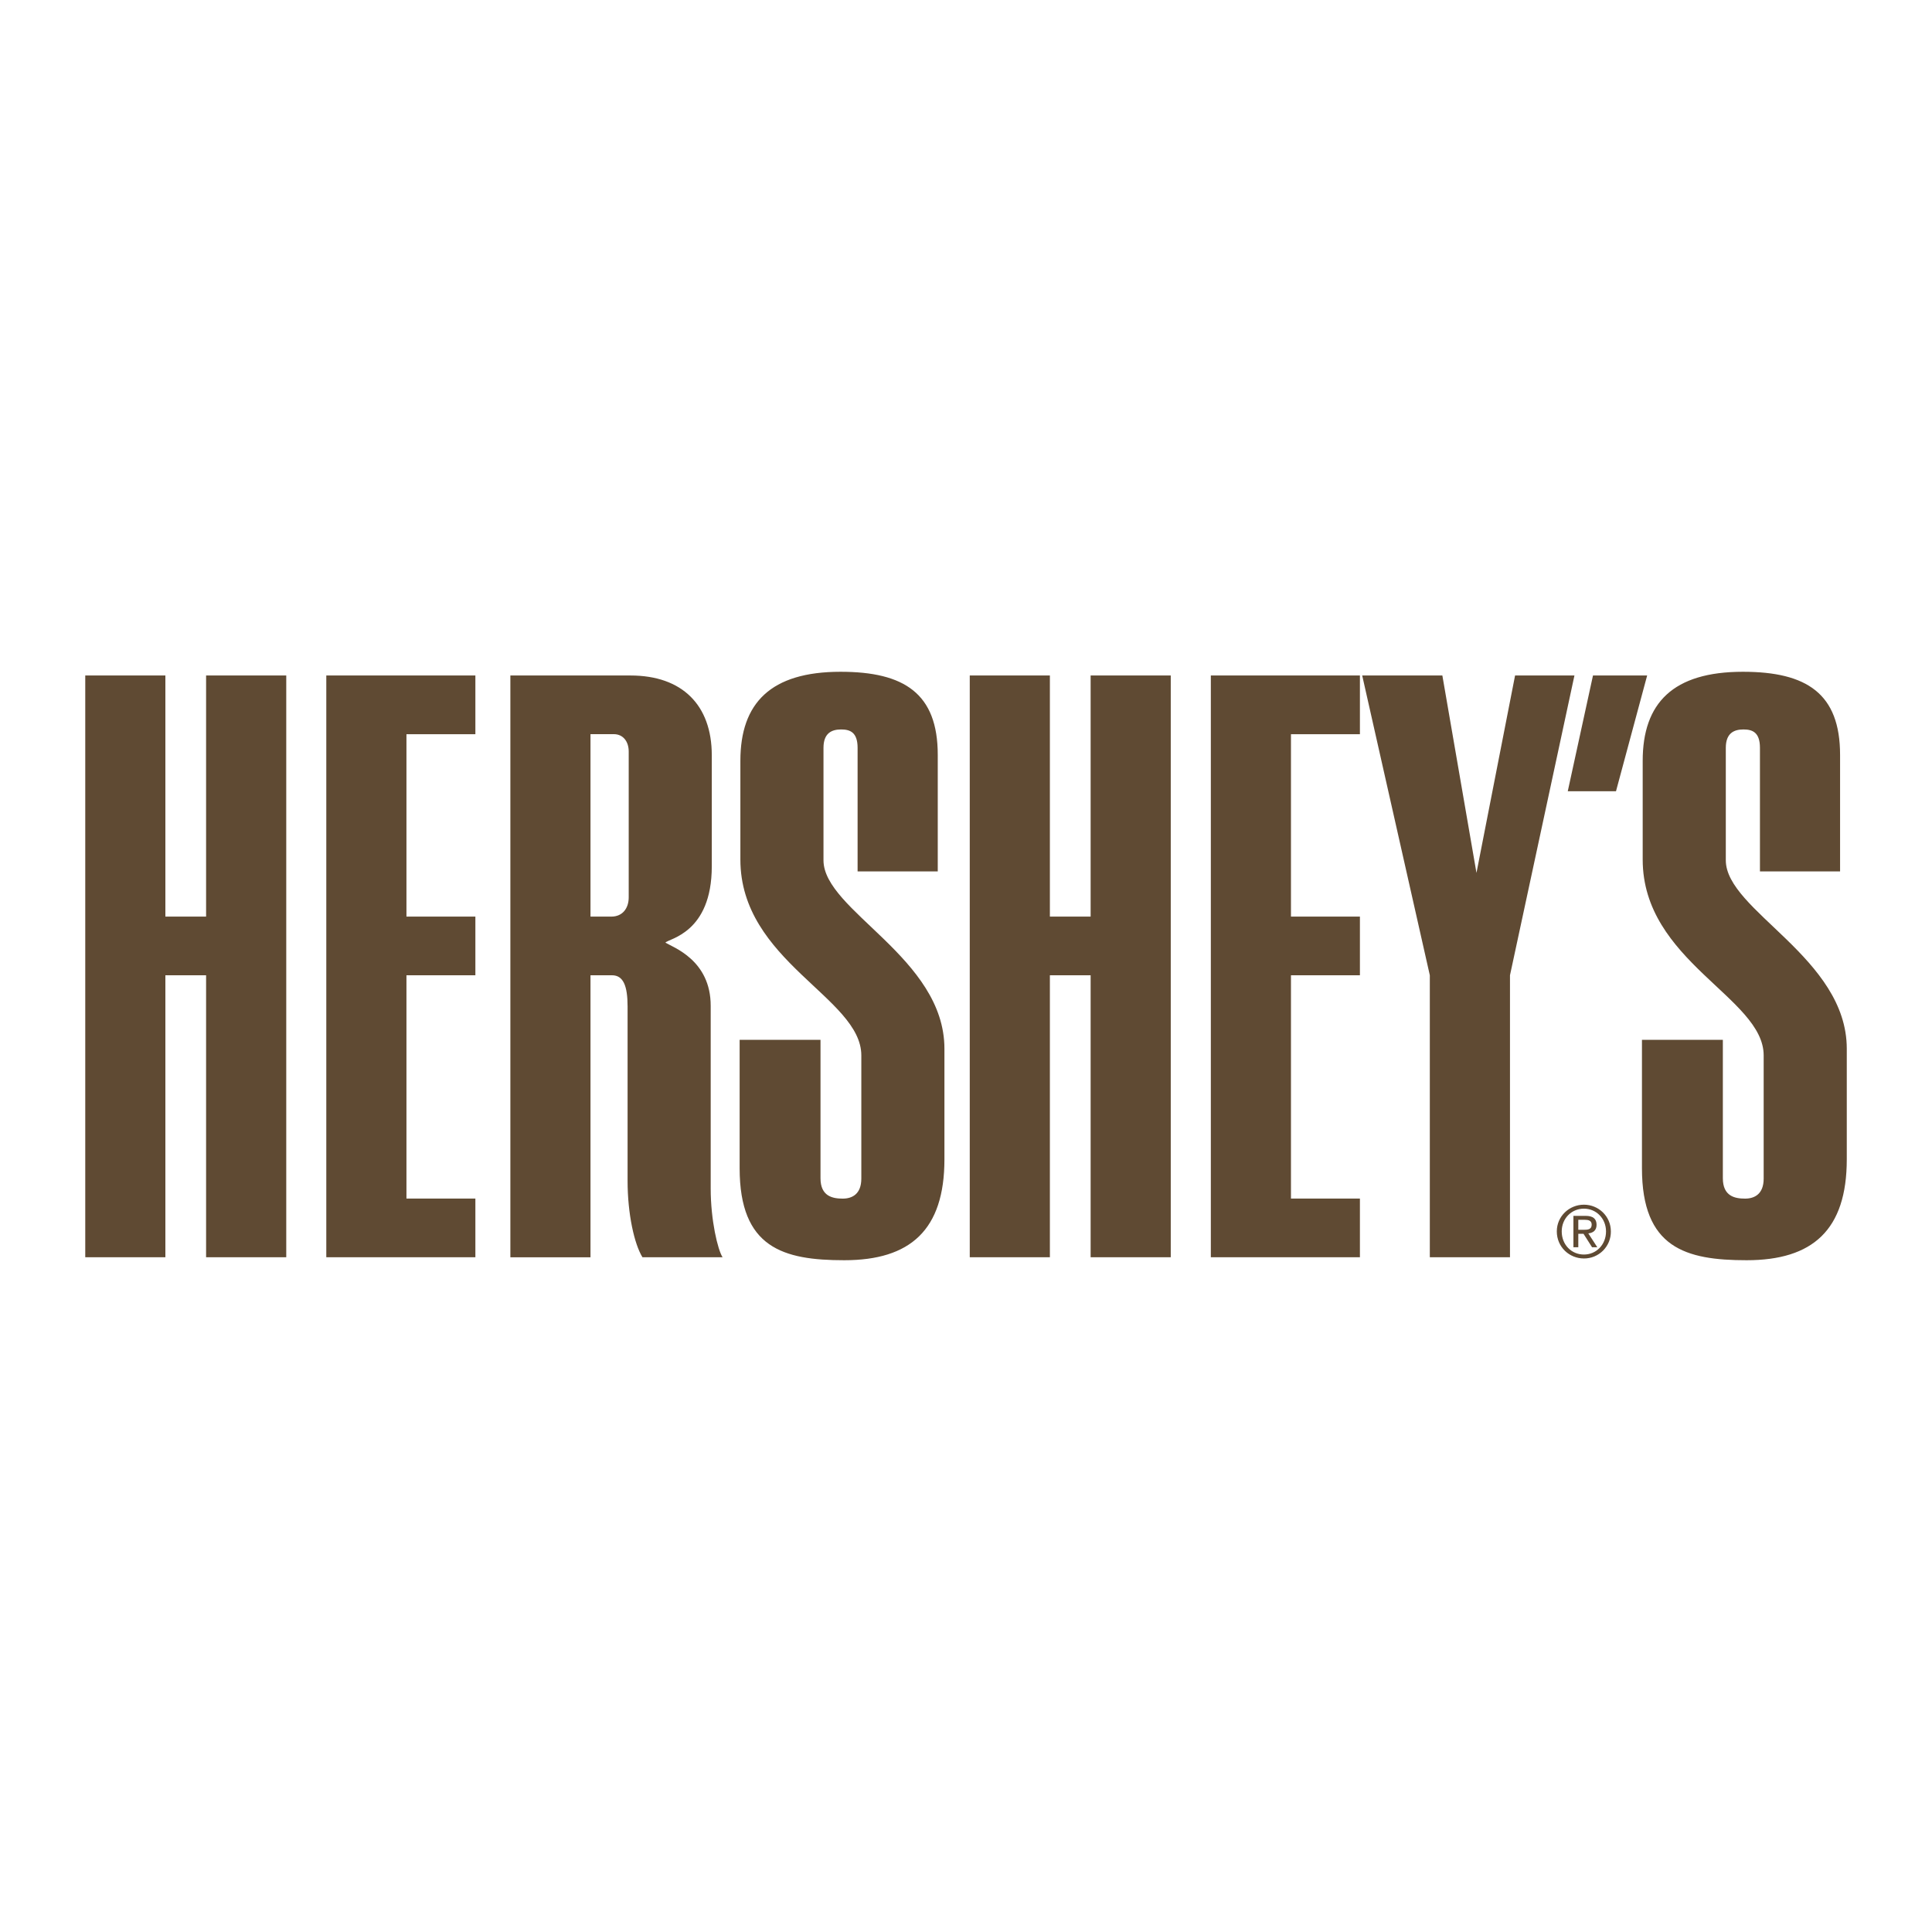 <svg width="55" height="55" viewBox="0 0 55 55" fill="none" xmlns="http://www.w3.org/2000/svg">
<path fill-rule="evenodd" clip-rule="evenodd" d="M2.427 19.23V35.791H4.708V27.764H5.867V35.791H8.149V19.23H5.867V26.094H4.708V19.23H2.427ZM13.533 19.23H9.289V35.791H13.533V34.121H11.571V27.764H13.533V26.094H11.571V20.901H13.533V19.23ZM16.81 26.094H17.401C17.728 26.094 17.898 25.852 17.898 25.546V21.395C17.898 21.106 17.736 20.9 17.475 20.9H16.81V26.094ZM18.943 26.835C19.155 26.967 20.237 27.331 20.232 28.64V33.837C20.232 34.739 20.433 35.58 20.57 35.791H18.289C18.056 35.411 17.866 34.556 17.866 33.616V28.651C17.866 28.063 17.743 27.764 17.423 27.764H16.81V35.792H14.529V19.23H17.95C19.419 19.23 20.263 20.071 20.263 21.501V24.659C20.264 26.571 19.028 26.718 18.943 26.835ZM23.358 29.602H21.056V33.257C21.056 35.524 22.295 35.876 24.034 35.876C25.914 35.876 26.886 35.017 26.886 33.003V29.856C26.886 27.258 23.443 25.927 23.443 24.49V21.289C23.443 20.867 23.68 20.766 23.945 20.766C24.198 20.766 24.414 20.845 24.414 21.289V24.807H26.696V21.49C26.696 19.744 25.745 19.124 23.928 19.124C21.943 19.124 21.077 20.011 21.077 21.659V24.469C21.077 27.367 24.52 28.398 24.52 30.045V33.552C24.52 33.996 24.256 34.122 23.992 34.122C23.706 34.122 23.358 34.059 23.358 33.542V29.602H23.358ZM27.607 19.23V35.791H29.888V27.764H31.048V35.791H33.329V19.23H31.048V26.094H29.888V19.23H27.607ZM38.714 19.23H34.47V35.791H38.714V34.121H36.751V27.764H38.714V26.094H36.751V20.901H38.714V19.23ZM42.986 27.764V35.791H40.704V27.764L38.779 19.23H41.061L42.032 24.849L43.131 19.23H44.821L42.986 27.764ZM46.891 19.23L46.004 22.525H44.631L45.349 19.23H46.891ZM49.046 29.602H46.743V33.257C46.743 35.524 47.983 35.876 49.722 35.876C51.602 35.876 52.574 35.017 52.574 33.003V29.856C52.574 27.258 49.13 25.927 49.13 24.49V21.289C49.13 20.867 49.368 20.766 49.632 20.766C49.886 20.766 50.102 20.845 50.102 21.289V24.807H52.383V21.49C52.383 19.744 51.433 19.124 49.616 19.124C47.63 19.124 46.764 20.011 46.764 21.659V24.469C46.764 27.367 50.208 28.398 50.208 30.045V33.552C50.208 33.996 49.944 34.122 49.679 34.122C49.394 34.122 49.046 34.059 49.046 33.542V29.602H49.046ZM45.091 34.408C45.445 34.408 45.72 34.691 45.72 35.056C45.72 35.431 45.445 35.714 45.091 35.714C44.733 35.714 44.459 35.431 44.459 35.056C44.459 34.691 44.733 34.408 45.091 34.408V34.295C44.672 34.295 44.319 34.625 44.319 35.056C44.319 35.497 44.672 35.826 45.091 35.826C45.192 35.827 45.293 35.807 45.386 35.769C45.48 35.73 45.565 35.673 45.636 35.602C45.707 35.53 45.764 35.445 45.802 35.352C45.84 35.258 45.859 35.158 45.858 35.056C45.858 34.625 45.508 34.295 45.091 34.295V34.408Z" fill="#5F4A33"/>
<path fill-rule="evenodd" clip-rule="evenodd" d="M44.931 34.725H45.116C45.21 34.725 45.312 34.743 45.312 34.862C45.312 35.004 45.2 35.01 45.077 35.01H44.931V35.123H45.079L45.323 35.507H45.472L45.216 35.112C45.349 35.098 45.451 35.03 45.451 34.868C45.451 34.697 45.351 34.613 45.139 34.613H44.792V35.507H44.931V34.725H44.931Z" fill="#5F4A33"/>
</svg>
